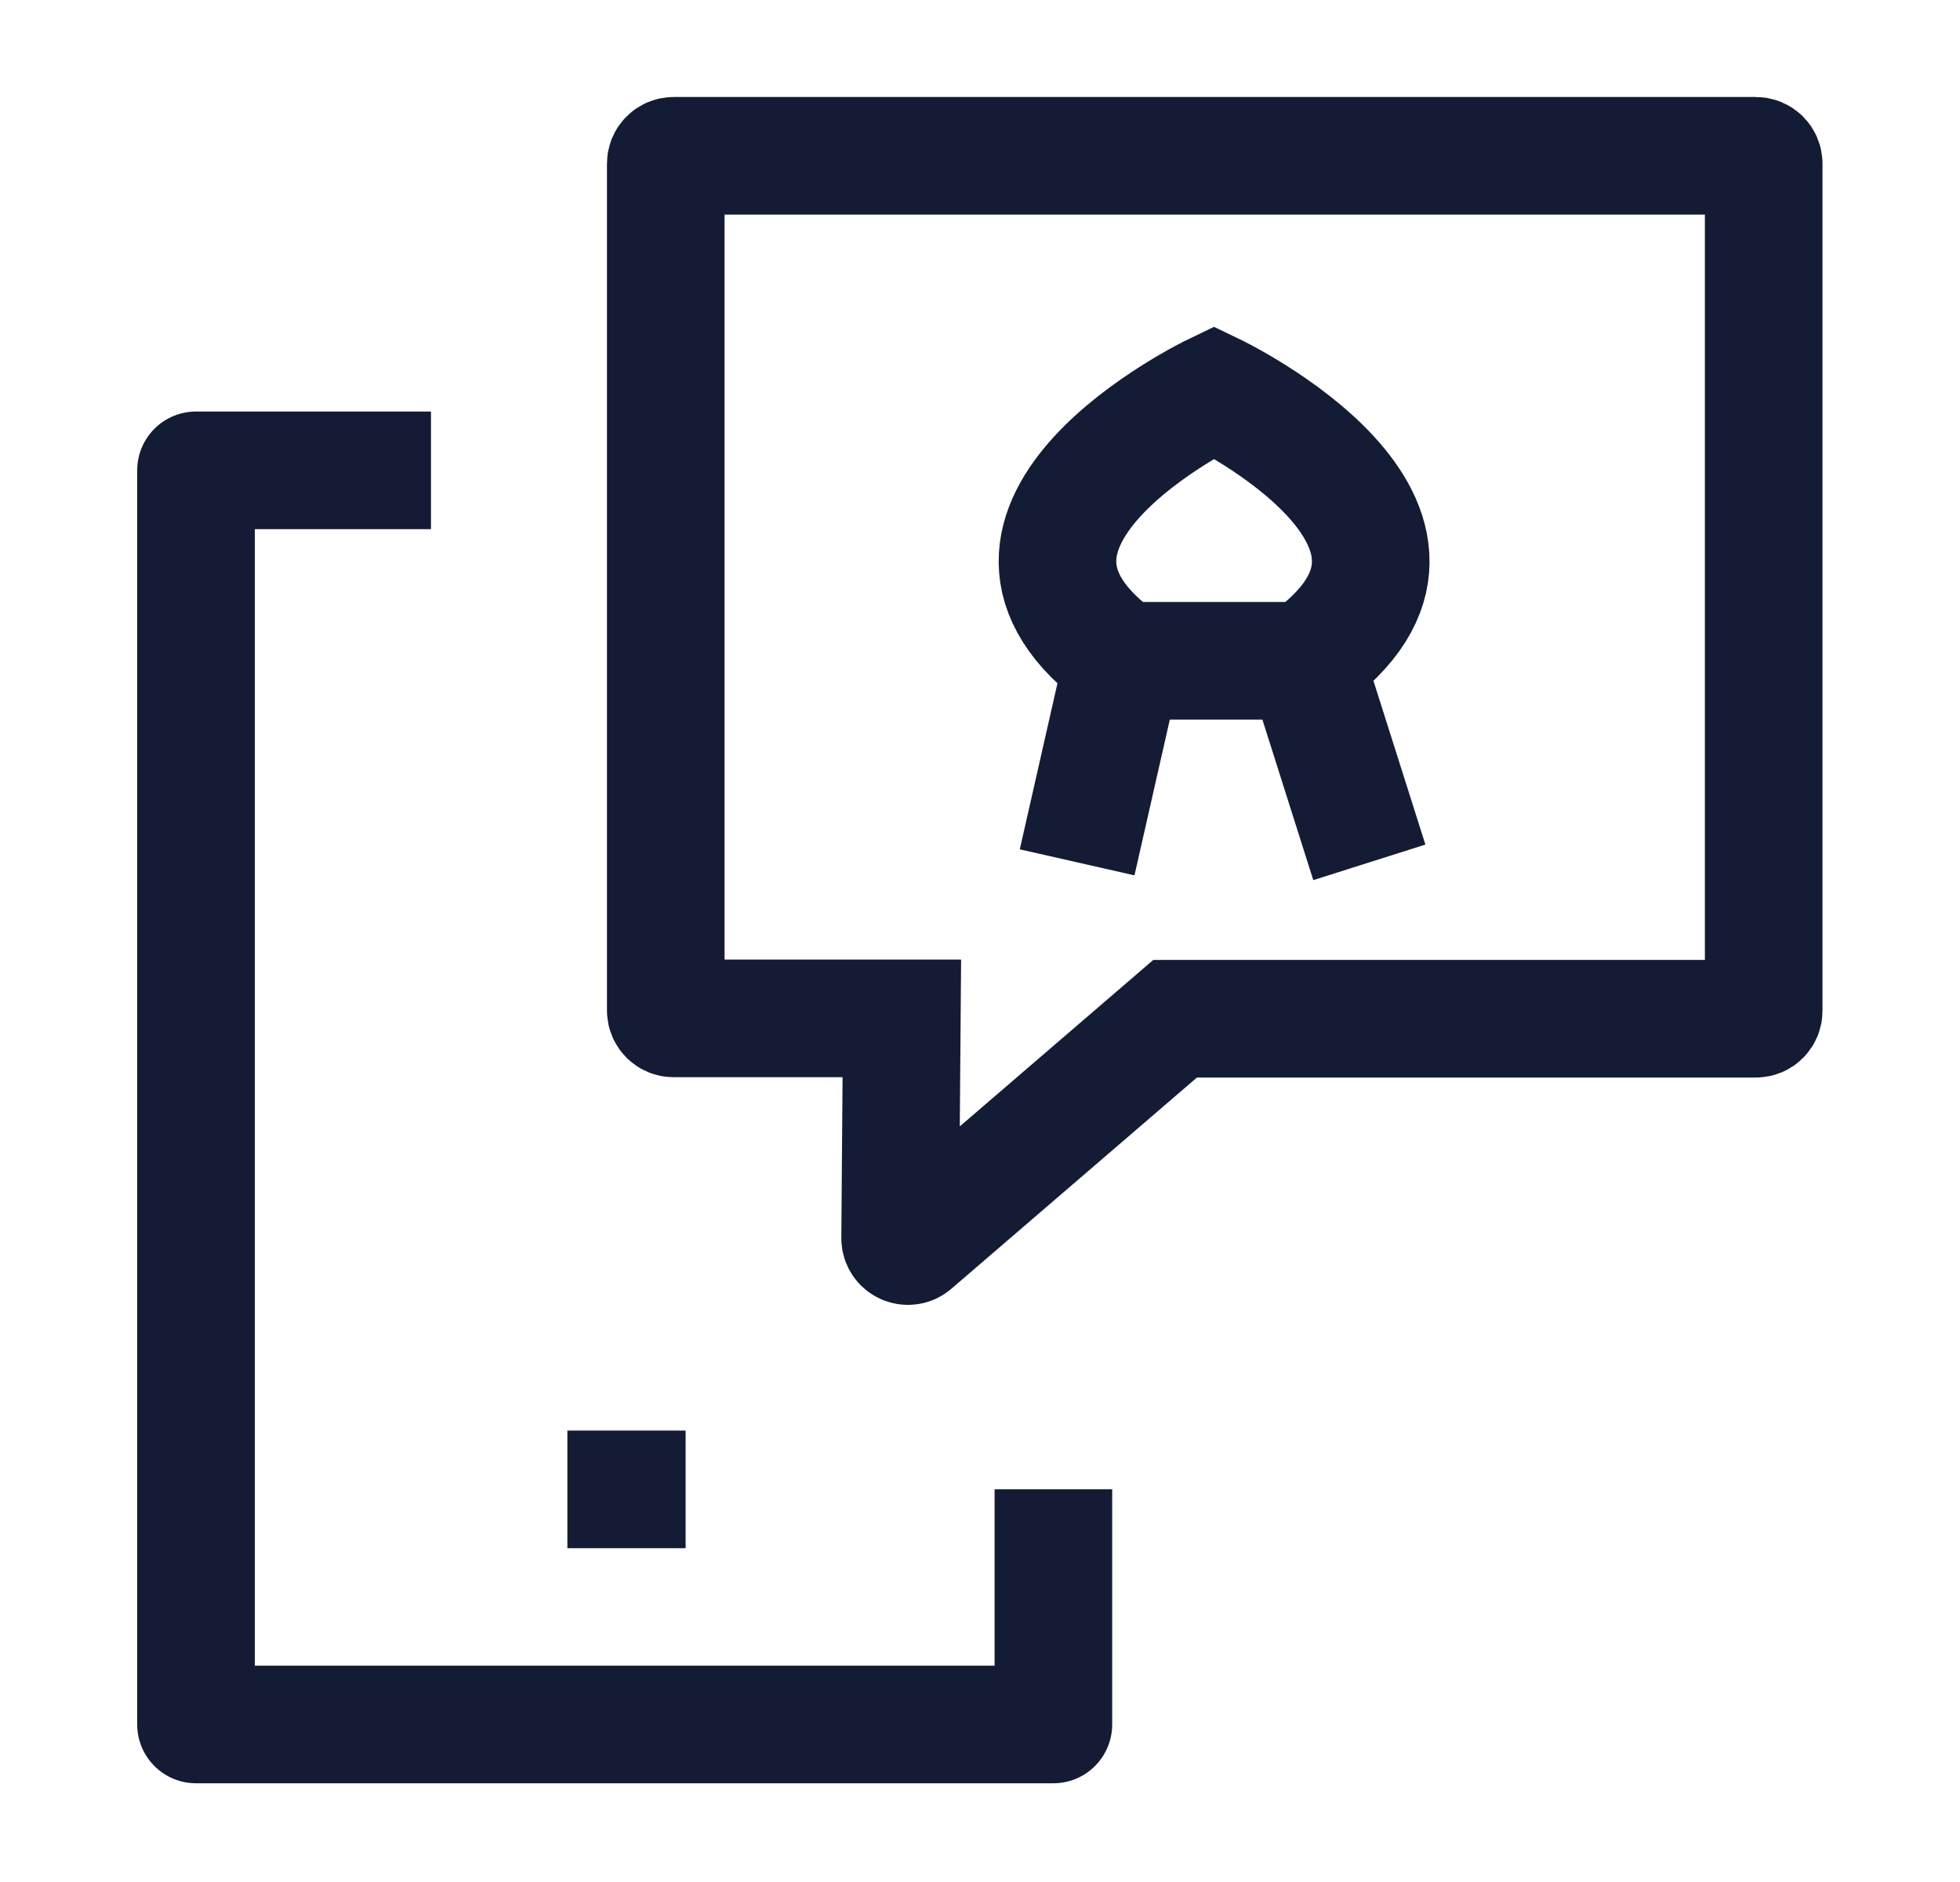 <svg width="25" height="24" viewBox="0 0 25 24" fill="none" xmlns="http://www.w3.org/2000/svg">
<path d="M13.436 18.992V21.991L2.5 21.991L2.5 5.998H5.497" stroke="#141B34" stroke-width="1.5" stroke-linejoin="round"/>
<path d="M7.987 18.993H7.995" stroke="#141B34" stroke-width="1.5" stroke-linecap="square" stroke-linejoin="round"/>
<path d="M14.322 8.427C11.915 6.713 15.485 5 15.485 5C15.485 5 19.057 6.713 16.651 8.427M14.322 8.427H16.651M14.322 8.427L13.739 10.997M16.651 8.427L17.466 10.997" stroke="#141B34" stroke-width="1.5"/>
<path d="M22.396 1.987H8.592C8.537 1.987 8.492 2.032 8.492 2.087V12.887C8.492 12.942 8.537 12.987 8.592 12.987H11.503L11.481 15.789C11.48 15.875 11.581 15.922 11.646 15.866L14.989 12.991H22.396C22.452 12.991 22.496 12.946 22.496 12.891V2.087C22.496 2.032 22.452 1.987 22.396 1.987Z" stroke="#141B34" stroke-width="1.5"/>
</svg>

